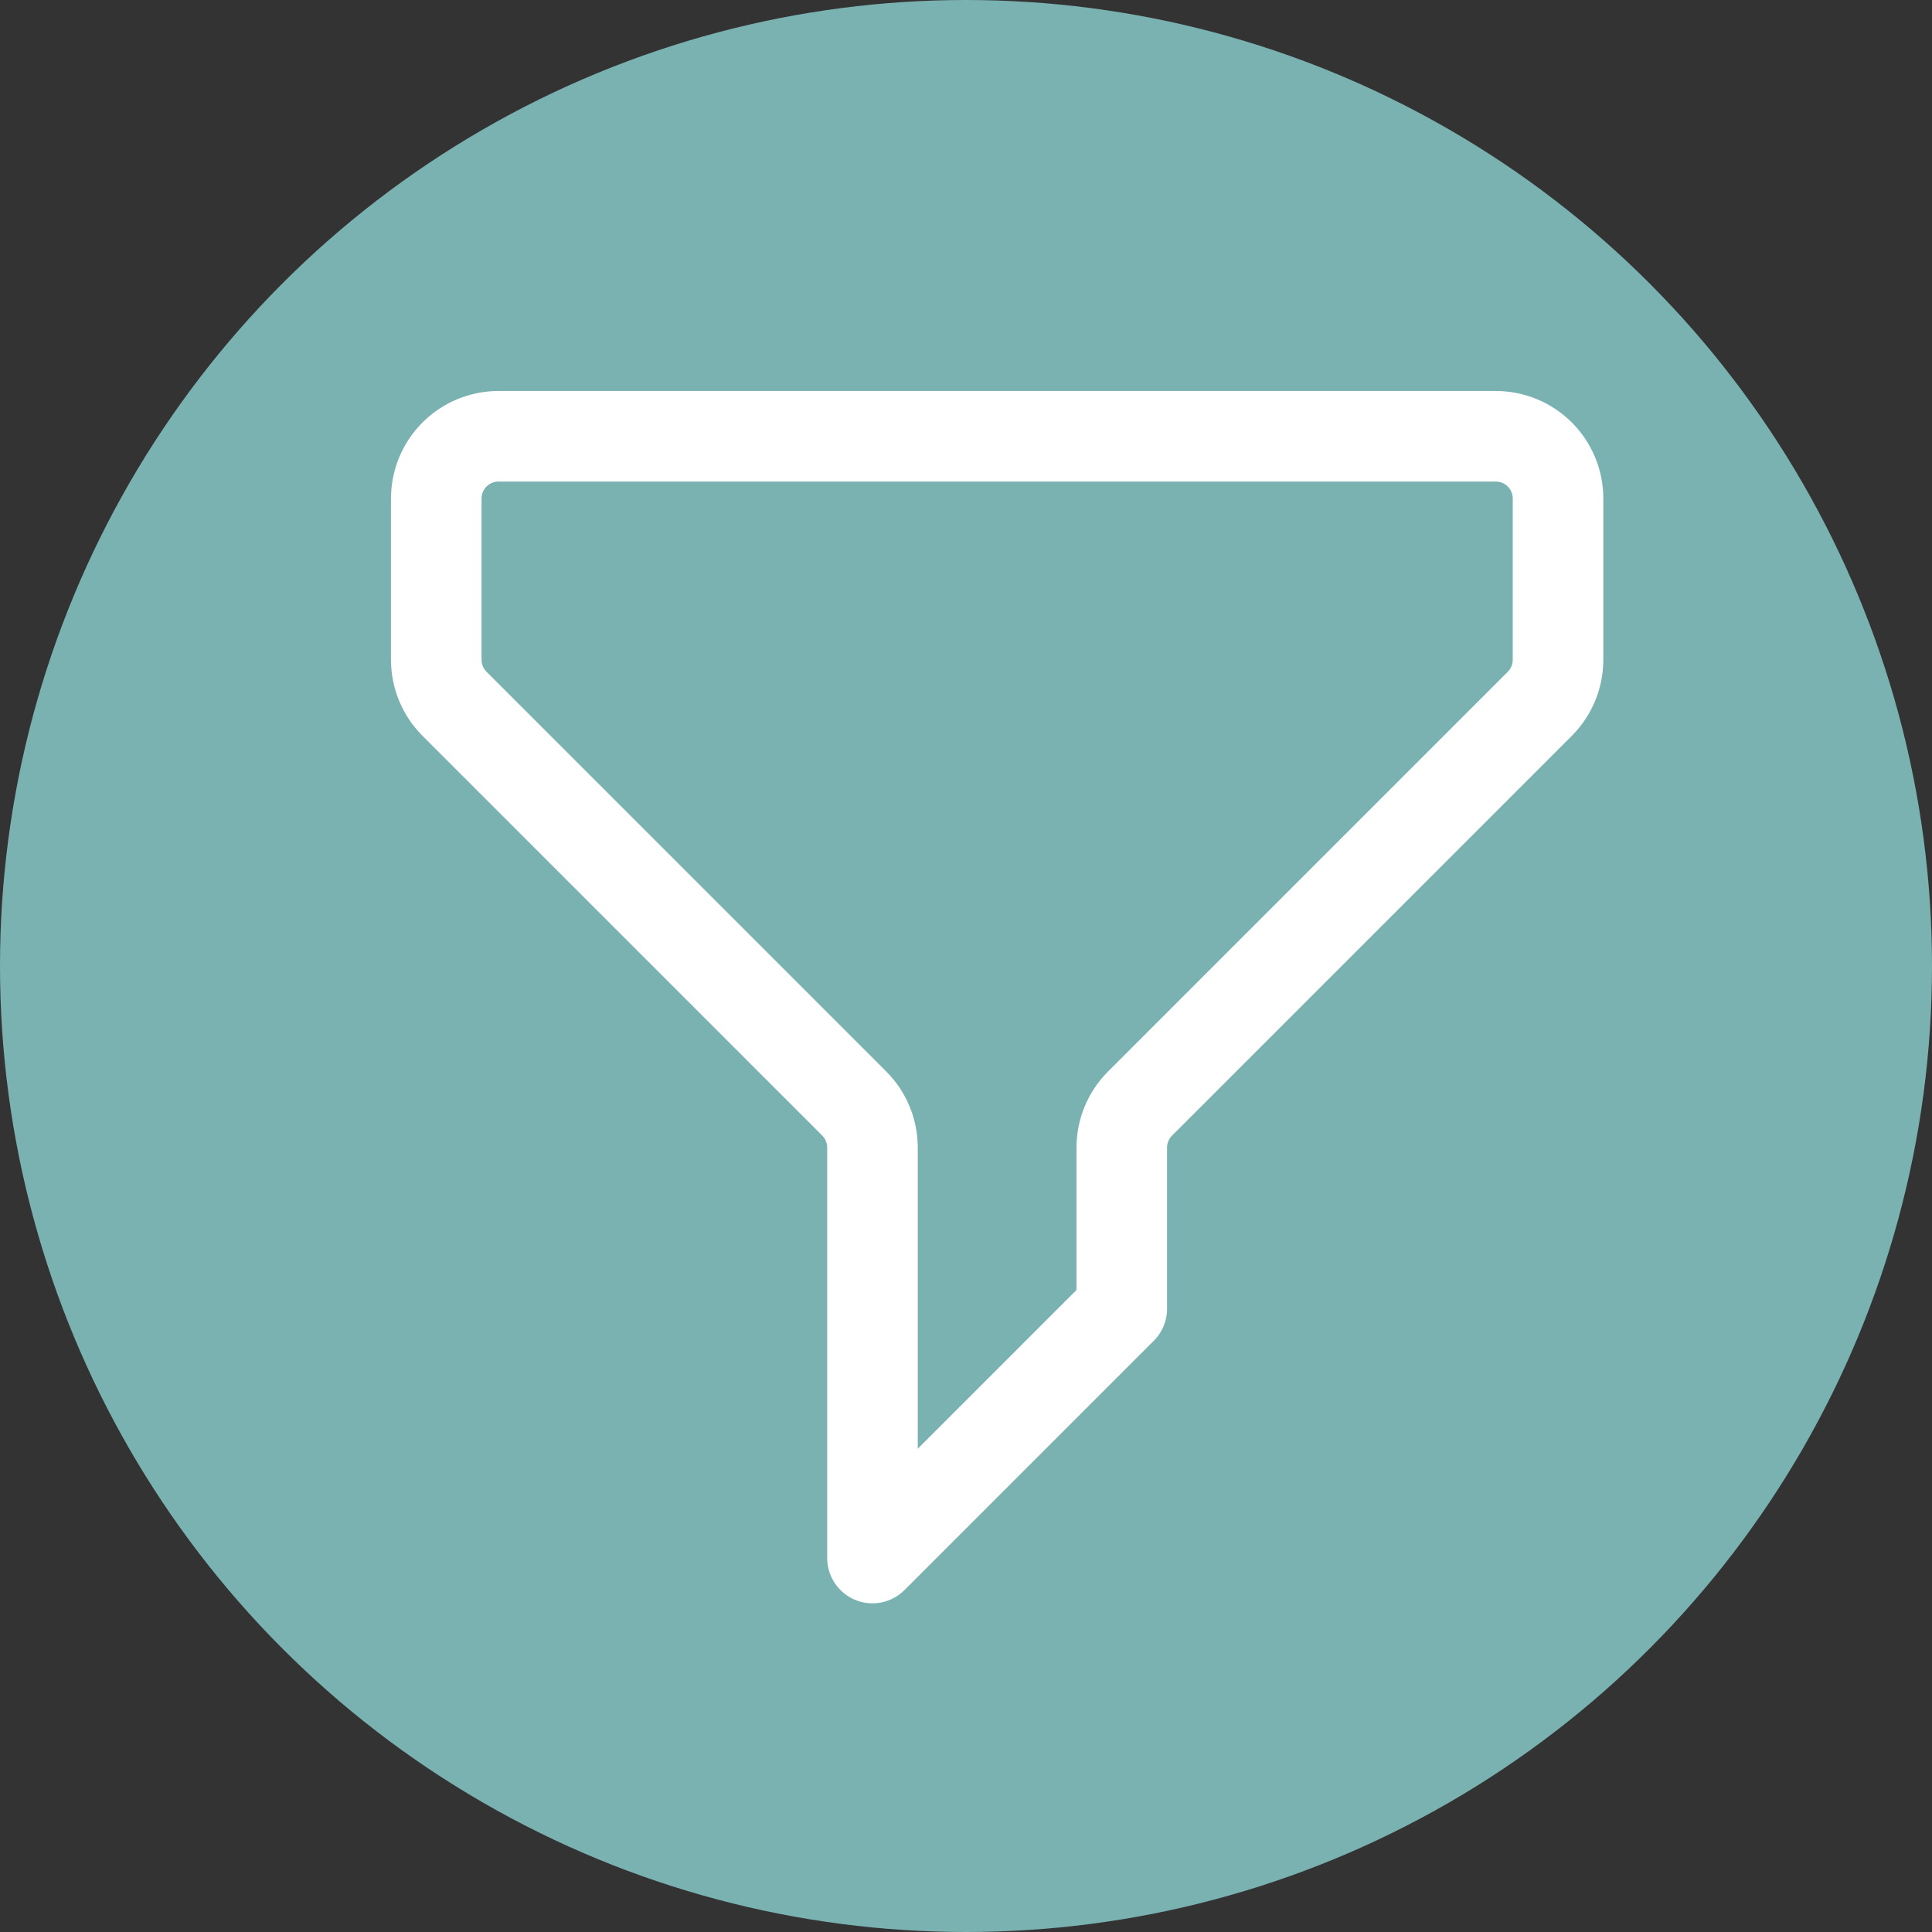 <svg width="32" height="32" viewBox="0 0 32 32" fill="none" xmlns="http://www.w3.org/2000/svg">
<rect x="0" y="0" width="32" height="32" fill="#333333" stroke="none"/>
<circle cx="16" cy="16" r="16" fill="#7AB2B2"/>
<path d="M7.226 8.258C7.226 7.984 7.334 7.722 7.528 7.528C7.722 7.334 7.984 7.226 8.258 7.226H24.774C25.048 7.226 25.31 7.334 25.504 7.528C25.698 7.722 25.806 7.984 25.806 8.258V10.927C25.806 11.201 25.697 11.463 25.504 11.657L18.883 18.278C18.689 18.471 18.581 18.734 18.58 19.008V21.677L14.451 25.806V19.008C14.451 18.734 14.342 18.471 14.149 18.278L7.528 11.657C7.334 11.463 7.226 11.201 7.226 10.927V8.258Z" stroke="white" stroke-width="1.5" stroke-linecap="round" stroke-linejoin="round"/>
</svg>
